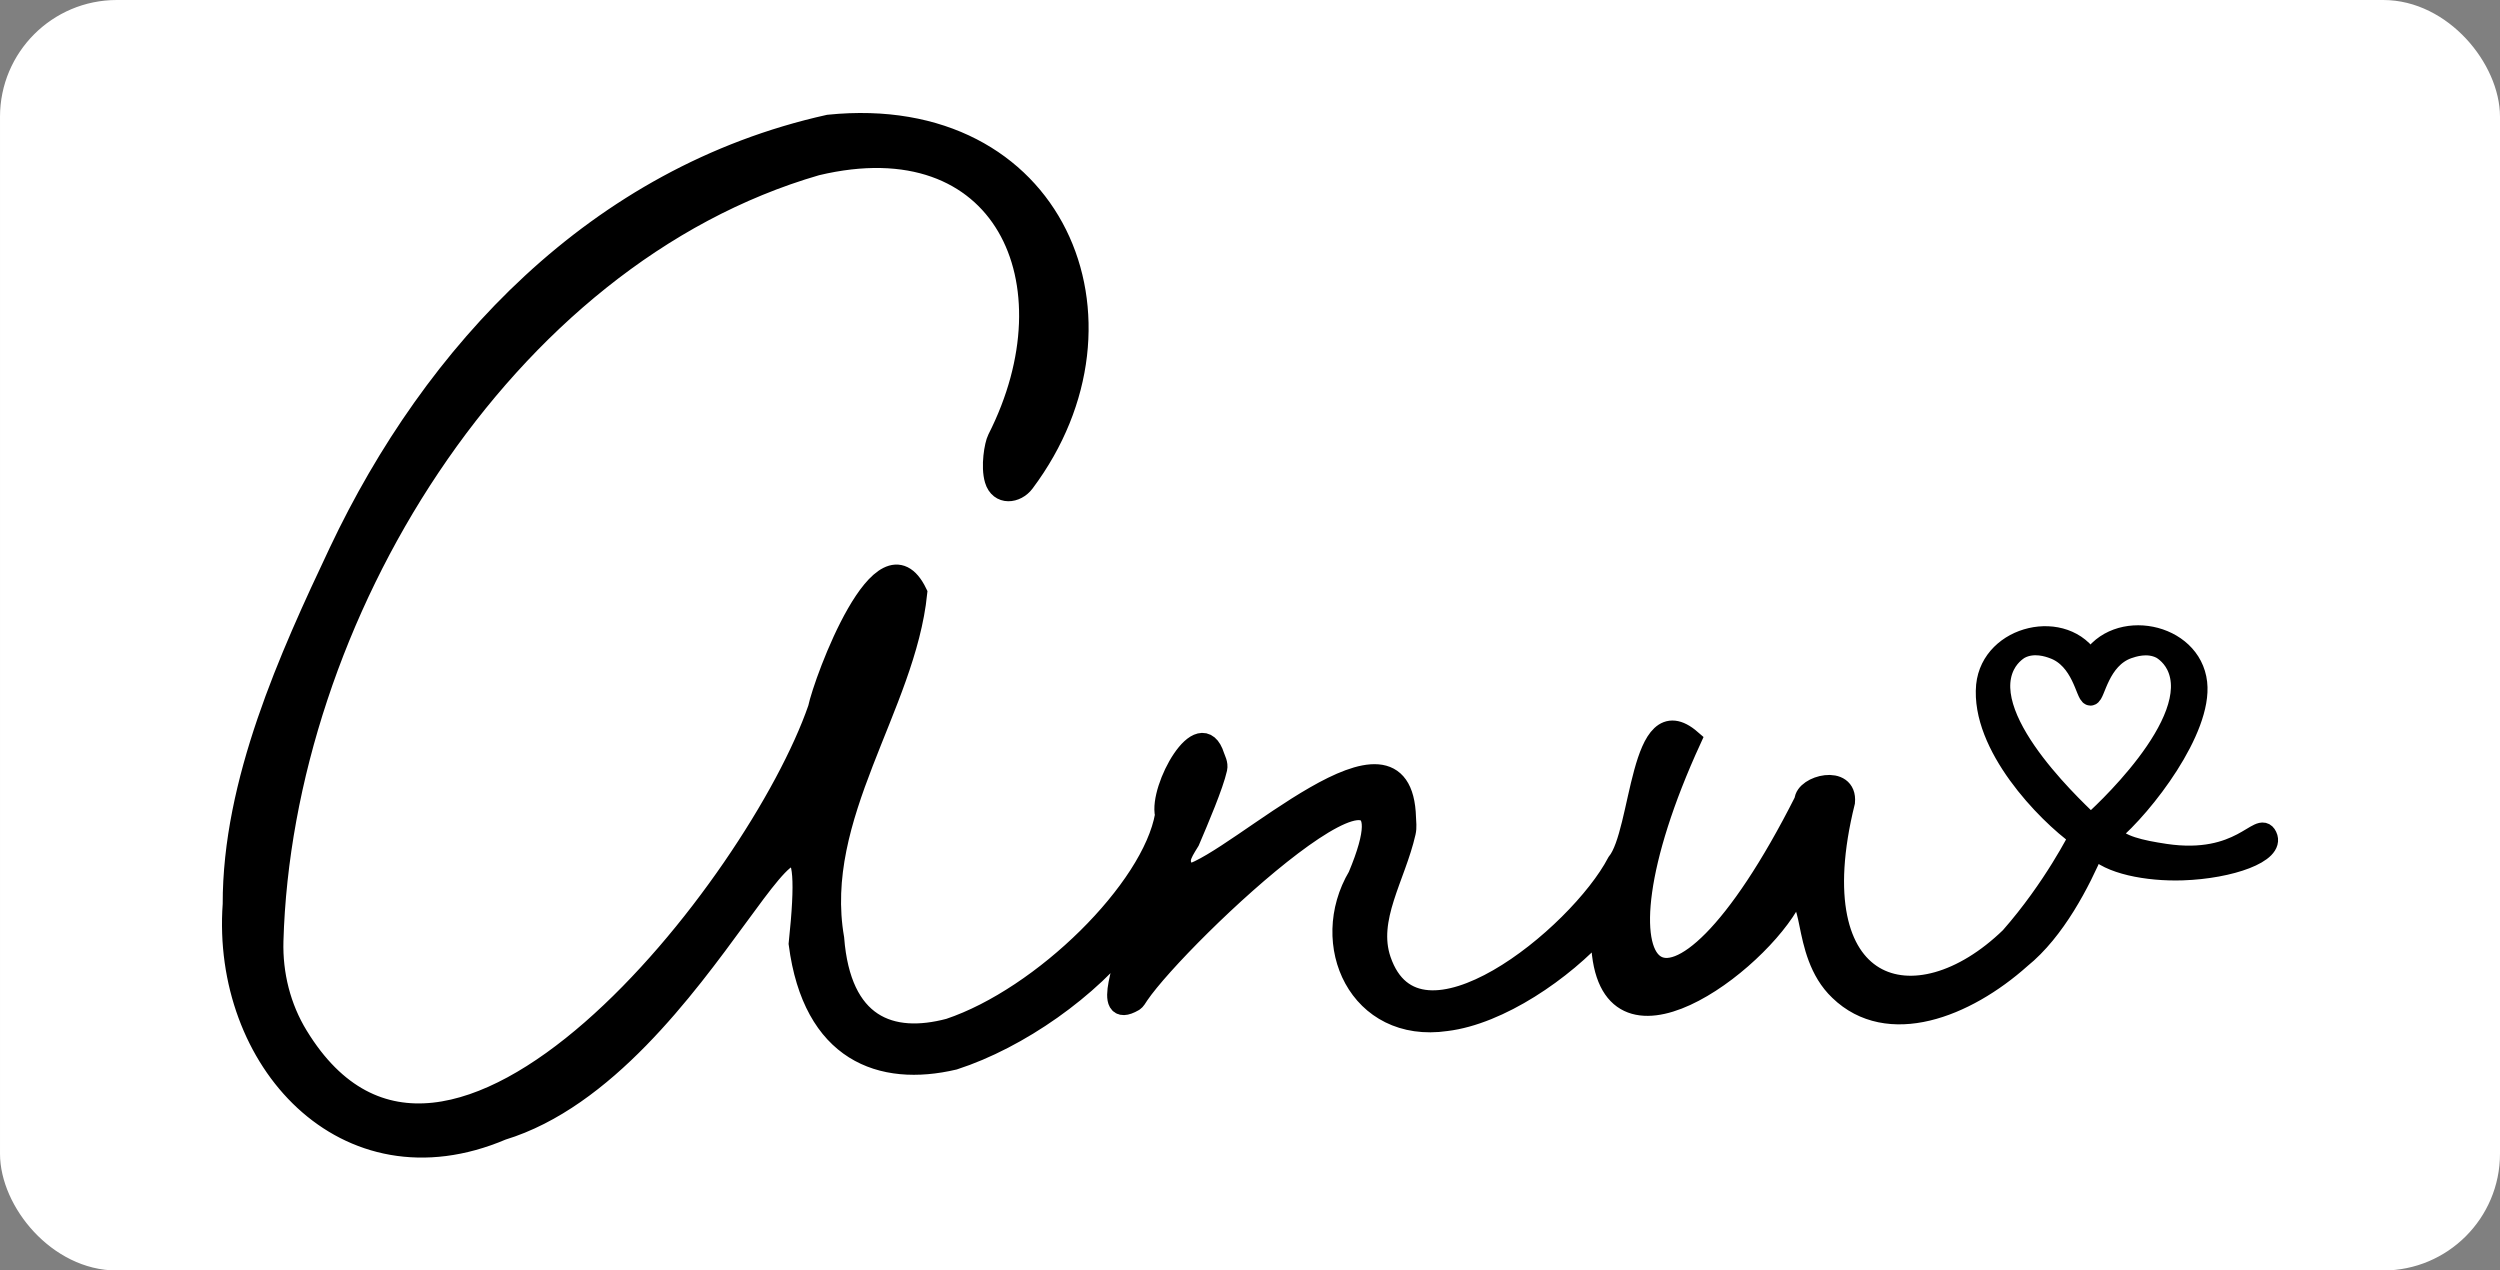 <?xml version="1.0" encoding="UTF-8"?>
<svg id="Layer_2" xmlns="http://www.w3.org/2000/svg" viewBox="0 0 187.25 95.16">
  <rect x="0" y="0" width="187.25" height="95.16" fill="#808080" stroke="none"/>
  <defs>
    <style>
      .cls-1 {
        stroke: #000;
      }

      .cls-1, .cls-2 {
        stroke-miterlimit: 10;
        stroke-width: 1.5px;
      }

      .cls-2 {
        fill: #fff;
        stroke: #fff;
      }
    </style>
  </defs>
  <g id="Layer_2-2" data-name="Layer_2">
    <g>
      <rect class="cls-2" x=".75" y=".75" width="185.75" height="93.66" rx="8" ry="8"/>
      <path class="cls-1" d="M169.8,62.61c-.57-1.18-1.93,2.19-7.63,1.34-1.85-.28-3.42-.62-4.08-1.51,2.52-2.11,6.87-7.81,6.48-11.29-.43-3.81-6.09-4.89-7.99-1.65-1.88-3.23-7.43-1.98-7.82,1.84-.41,4.49,4.48,9.55,6.95,11.32,0,0-1.91,3.85-5.15,7.53-7.09,6.87-15.95,4.31-12.37-10.12.19-2.07-3.01-1.26-3.04-.11-10.28,20.36-16.9,13.82-8.47-4.56-3.91-3.4-3.7,6.9-5.57,9.2-2.9,5.53-14.94,15.29-17.67,7.31-1.06-3.1,1.09-6.21,1.85-9.56.09-.39.03-.77.02-1.1-.25-8.94-12.51,3.21-16.31,4.25-.92-.91-.56-1.41.11-2.5.7-1.64,1.78-4.18,2.06-5.43.08-.36-.12-.68-.2-.93-1.04-3.28-4.18,2.42-3.71,4.41-.97,5.55-9.16,13.63-16.16,15.98-4.4,1.17-8.11-.21-8.62-6.74-1.59-9.18,5.35-17.36,6.22-25.88-2.6-5.36-7,6.55-7.44,8.66-4.54,13.14-27.73,42.85-38.93,24.51-1.3-2.12-1.92-4.61-1.85-7.1.68-24.1,17.1-51.24,40.67-58.08,14-3.35,19.52,8.72,13.55,20.48-.22.43-.5,2.06-.2,3.06.35,1.18,1.62,1.03,2.24.2,9.09-12.14,2.3-28.53-14.67-26.8-17.42,3.88-29.63,17.06-36.69,32-3.73,7.89-7.97,17.24-7.95,26.39-.84,11.64,8.39,21.94,20.18,16.92,15.39-4.69,24.25-33.19,22.21-13.96,1.06,8.12,6.17,9.98,11.64,8.69,4.85-1.57,10.22-5.35,13.25-9.37-.25,1.65-2.32,6.46.21,5,.14-.08.24-.28.39-.5,3.07-4.51,22.04-22.36,16.4-8.89-3.01,5.07.04,11.82,6.62,10.86,3.98-.49,8.75-3.76,11.58-6.92-.29,11.37,11.01,3.32,14.05-1.77,2.15-1.82.74,3.5,3.8,6.41,3.65,3.53,9.45,1.31,13.61-2.41,2.57-2.07,4.45-5.72,5.53-8.27,1.02,1.18,3.91,1.76,6.58,1.67,3.59-.12,6.93-1.32,6.33-2.56ZM156.59,61.71c-.43-.49-8.54-7.63-6.42-11.88.43-.86,1.14-1.23,1.14-1.23,1.01-.53,2.12-.14,2.47-.01,2.15.76,2.45,3.51,2.8,3.51s.66-2.75,2.81-3.51c.35-.12,1.46-.51,2.47.01,0,0,.71.37,1.14,1.23,2.12,4.25-5.95,11.48-6.41,11.88Z"/>
    </g>
  </g>
</svg>